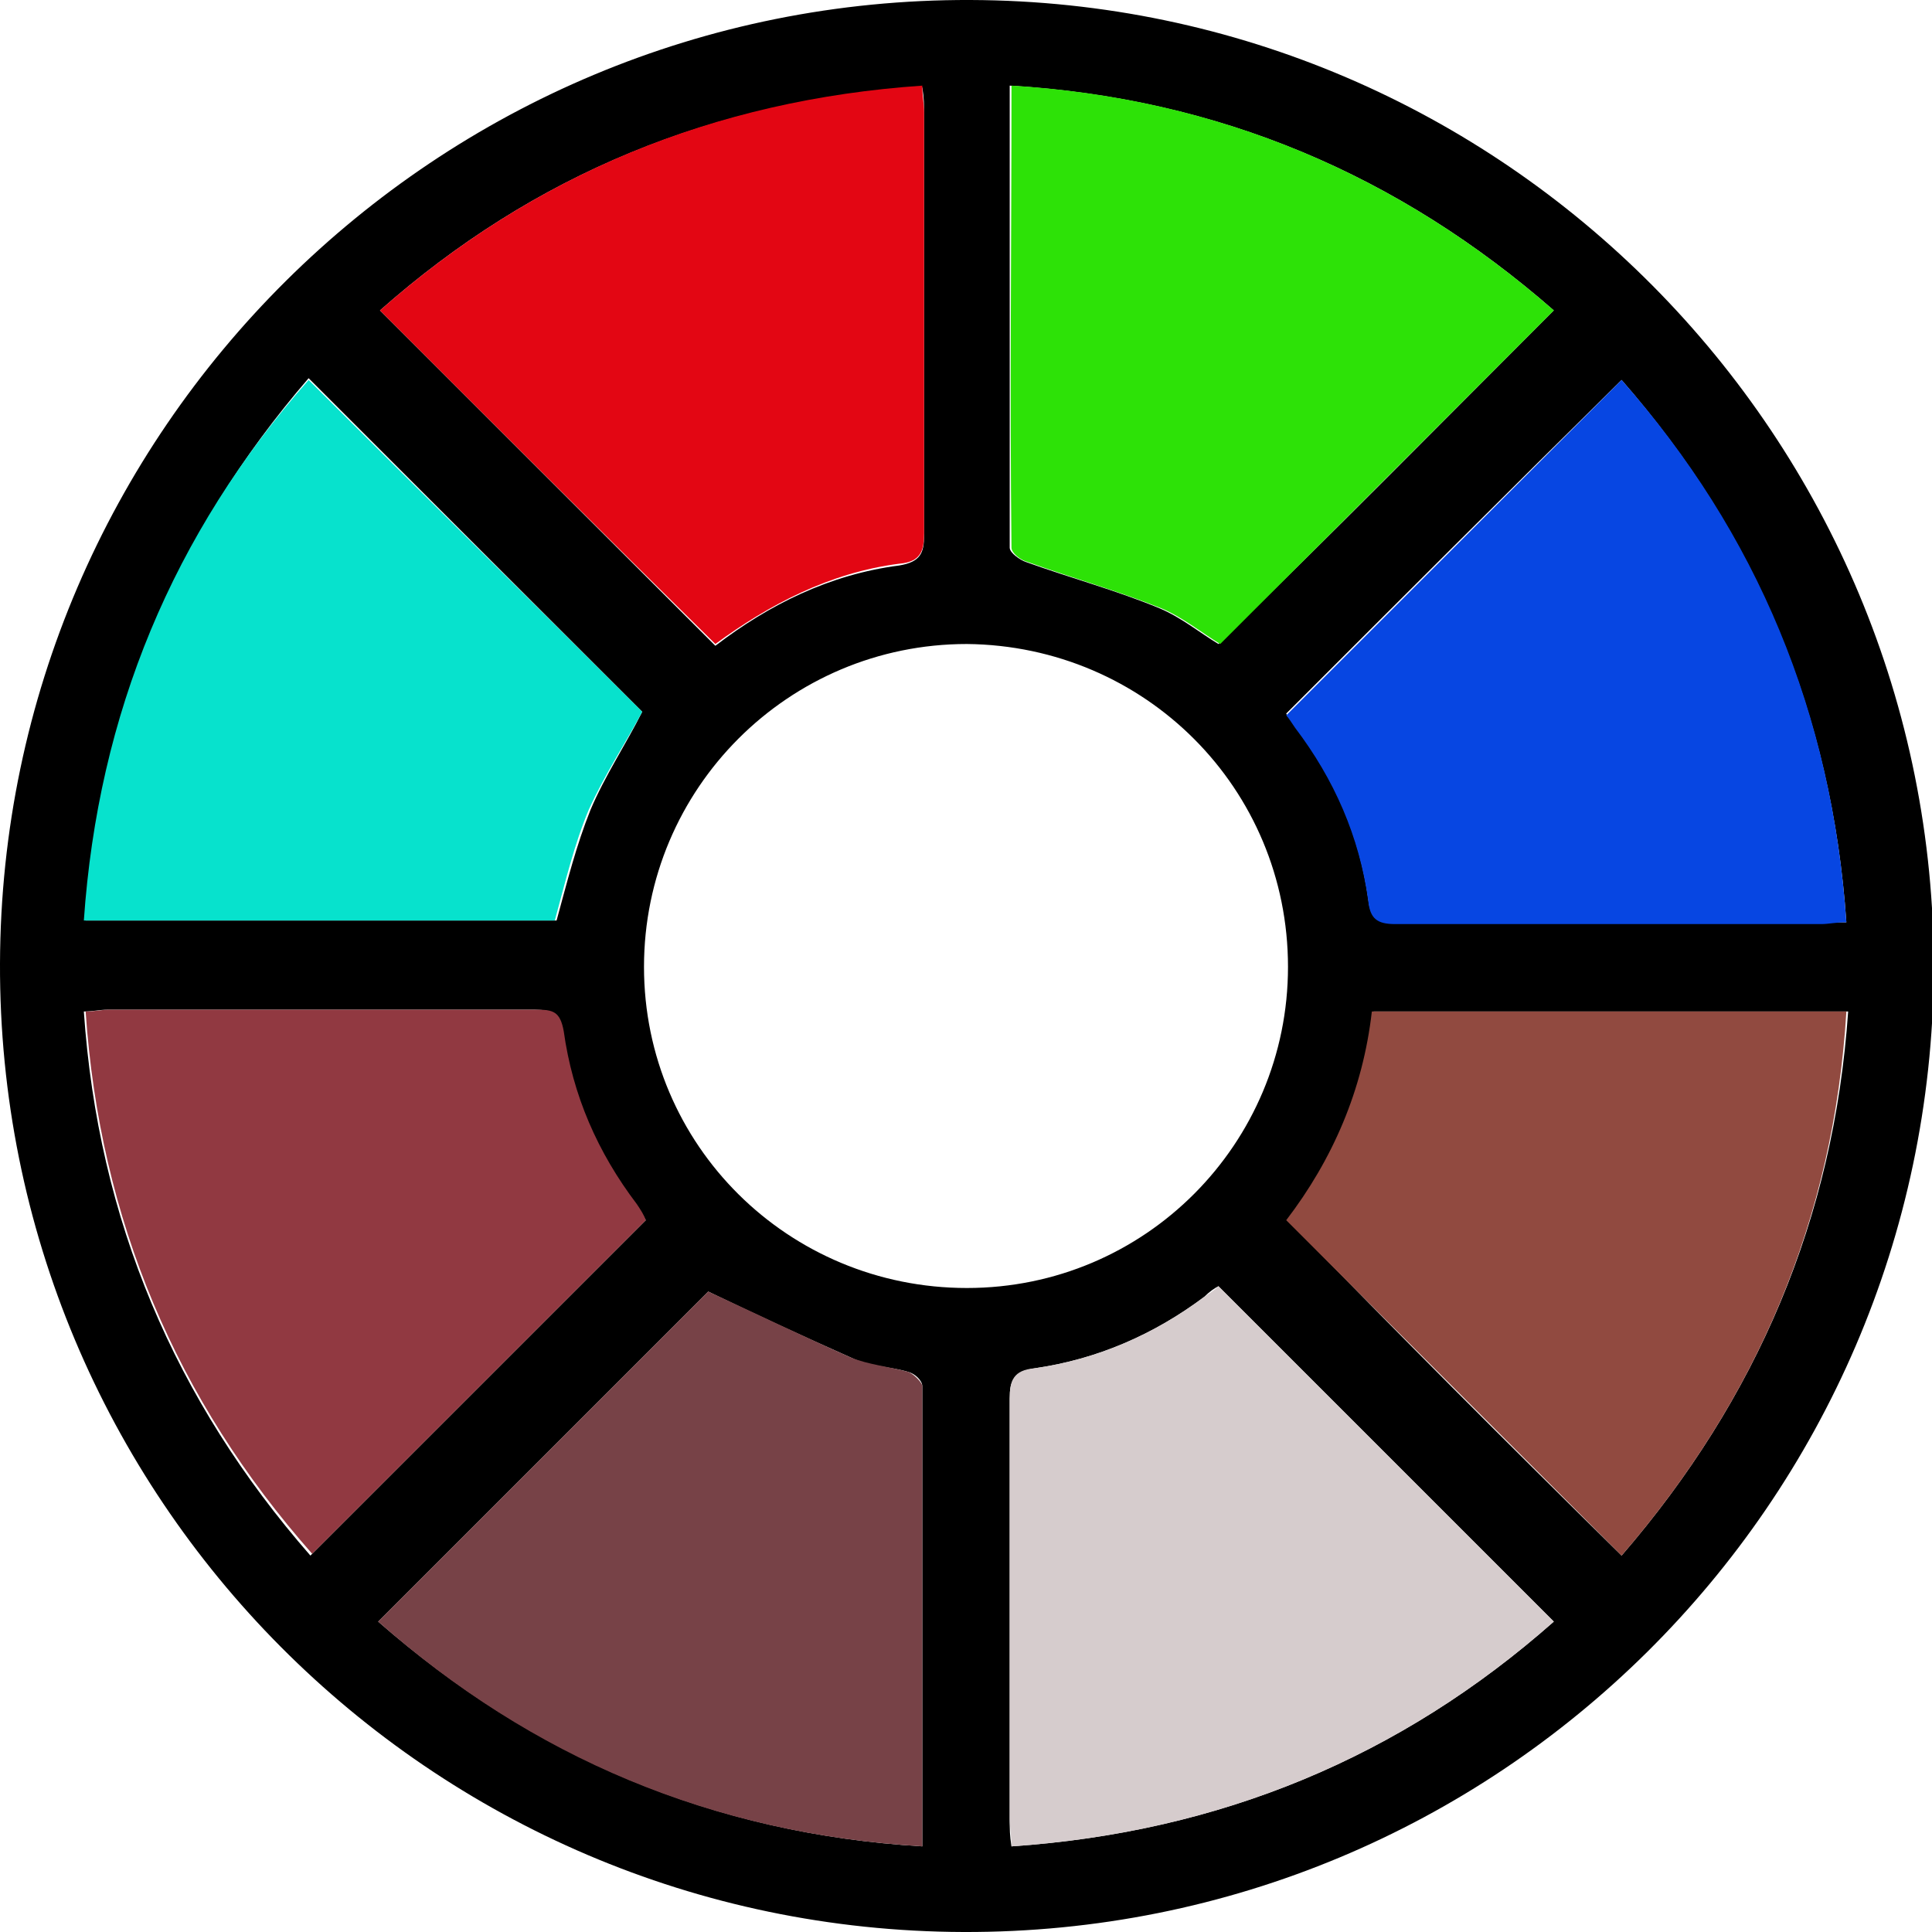 <?xml version="1.0" encoding="utf-8"?>
<!-- Generator: Adobe Illustrator 26.0.1, SVG Export Plug-In . SVG Version: 6.00 Build 0)  -->
<svg version="1.1" id="Layer_1" xmlns="http://www.w3.org/2000/svg" xmlns:xlink="http://www.w3.org/1999/xlink" x="0px" y="0px"
	 viewBox="0 0 108.3 108.3" style="enable-background:new 0 0 108.3 108.3;" xml:space="preserve">
<style type="text/css">
	.st0{fill:#2DE207;}
	.st1{fill:#774247;}
	.st2{fill:#E30613;}
	.st3{fill:#0746E2;}
	.st4{fill:#913941;}
	.st5{fill:#D6CCCD;}
	.st6{fill:#07E2CD;}
	.st7{fill:#914A40;}
</style>
<g>
	<path d="M54,108.3C24.1,108.2-0.1,83.9,0,54C0.1,24.1,24.5-0.1,54.4,0c29.9,0.1,54.1,24.5,54,54.4C108.2,84.3,83.9,108.4,54,108.3z
		 M54.2,72.2c10,0,18-8.1,18-18c0-10-8-18-18-18.1c-10,0-18.1,8.1-18.1,18.1C36.1,64.2,44.2,72.2,54.2,72.2z M87.1,17.4
		C78.4,9.8,68.3,5.5,56.6,4.8c0,8.8,0,17.3,0,25.9c0,0.3,0.6,0.7,0.9,0.8c2.5,0.9,5.1,1.6,7.5,2.6c1.2,0.5,2.3,1.4,3.3,2
		C74.7,29.9,80.8,23.7,87.1,17.4z M51.7,103.5c0-8.7,0-17.3,0-25.8c0-0.3-0.4-0.7-0.8-0.8c-1-0.3-2.2-0.3-3.2-0.8
		c-2.7-1.2-5.3-2.4-8-3.7c-6,6-12.2,12.2-18.5,18.5C29.9,98.5,40,102.8,51.7,103.5z M21.3,17.4c6.3,6.3,12.5,12.5,18.8,18.8
		c3-2.3,6.4-4,10.3-4.5c1.2-0.2,1.4-0.7,1.4-1.7c0-7.9,0-15.8,0-23.6c0-0.5,0-0.9-0.1-1.5C40,5.6,29.9,9.8,21.3,17.4z M103.5,51.7
		c-0.8-11.7-5.1-21.8-12.6-30.4C84.6,27.5,78.4,33.7,72.1,40c0.1,0.2,0.3,0.4,0.5,0.7c2.2,2.9,3.6,6.1,4.1,9.7
		c0.1,1,0.5,1.3,1.5,1.3c8,0,15.9,0,23.9,0C102.5,51.7,103,51.7,103.5,51.7z M36.2,68.4c-0.2-0.3-0.3-0.6-0.6-0.9
		c-2.2-2.9-3.6-6.1-4.1-9.7c-0.1-1-0.6-1.2-1.5-1.2c-8,0-16,0-24,0c-0.4,0-0.8,0.1-1.3,0.1c0.8,11.7,5.1,21.8,12.7,30.5
		C23.8,80.8,30,74.6,36.2,68.4z M56.7,103.5c11.7-0.8,21.8-5,30.4-12.6c-6.3-6.3-12.5-12.5-18.8-18.8c-0.2,0.1-0.5,0.3-0.8,0.6
		c-2.8,2.1-6,3.5-9.5,4c-1.2,0.2-1.4,0.7-1.4,1.7c0,7.9,0,15.8,0,23.6C56.6,102.5,56.6,102.9,56.7,103.5z M36,39.9
		c-6.2-6.2-12.4-12.4-18.7-18.7C9.8,29.9,5.6,40,4.8,51.6c9,0,17.8,0,26.4,0c0.6-2.2,1.1-4.2,1.9-6.2C33.9,43.5,35.1,41.7,36,39.9z
		 M90.9,87.2c7.6-8.8,11.9-18.9,12.7-30.5c-9,0-17.8,0-26.6,0c-0.5,4.4-2.3,8.3-4.8,11.7C78.3,74.7,84.5,80.9,90.9,87.2z"/>
	<path class="st0" d="M87.1,17.4c-6.3,6.3-12.5,12.5-18.7,18.7c-1-0.6-2.1-1.5-3.3-2c-2.5-1-5-1.7-7.5-2.6c-0.4-0.1-0.9-0.5-0.9-0.8
		c-0.1-8.6,0-17.1,0-25.9C68.3,5.5,78.4,9.8,87.1,17.4z"/>
	<path class="st1" d="M51.7,103.5c-11.8-0.7-21.9-5-30.5-12.6c6.3-6.3,12.5-12.5,18.5-18.5c2.6,1.2,5.3,2.5,8,3.7
		c1,0.4,2.1,0.5,3.2,0.8c0.3,0.1,0.8,0.6,0.8,0.8C51.7,86.2,51.7,94.8,51.7,103.5z"/>
	<path class="st2" d="M21.3,17.4C29.9,9.8,40,5.6,51.7,4.8c0,0.6,0.1,1,0.1,1.5c0,7.9,0,15.8,0,23.6c0,1-0.2,1.6-1.4,1.7
		c-3.9,0.5-7.3,2.3-10.3,4.5C33.8,29.9,27.6,23.7,21.3,17.4z"/>
	<path class="st3" d="M103.5,51.7c-0.6,0-1,0.1-1.4,0.1c-8,0-15.9,0-23.9,0c-1,0-1.4-0.3-1.5-1.3c-0.5-3.6-1.9-6.8-4.1-9.7
		c-0.2-0.3-0.4-0.6-0.5-0.7c6.3-6.3,12.5-12.5,18.8-18.8C98.5,29.9,102.7,40,103.5,51.7z"/>
	<path class="st4" d="M36.2,68.4C30,74.6,23.8,80.8,17.5,87.1C9.9,78.5,5.6,68.4,4.8,56.7c0.5,0,0.9-0.1,1.3-0.1c8,0,16,0,24,0
		c0.9,0,1.3,0.1,1.5,1.2c0.5,3.6,1.9,6.8,4.1,9.7C35.9,67.8,36.1,68.1,36.2,68.4z"/>
	<path class="st5" d="M56.7,103.5c0-0.6-0.1-1.1-0.1-1.5c0-7.9,0-15.8,0-23.6c0-1,0.2-1.6,1.4-1.7c3.5-0.5,6.7-1.9,9.5-4
		c0.3-0.2,0.6-0.4,0.8-0.6c6.3,6.3,12.5,12.5,18.8,18.8C78.5,98.5,68.4,102.7,56.7,103.5z"/>
	<path class="st6" d="M36,39.9c-0.9,1.7-2.1,3.5-3,5.5c-0.8,1.9-1.3,4-1.9,6.2c-8.6,0-17.4,0-26.4,0c0.8-11.6,5-21.7,12.6-30.3
		C23.6,27.6,29.9,33.8,36,39.9z"/>
	<path class="st7" d="M90.9,87.2c-6.3-6.3-12.5-12.5-18.8-18.8c2.6-3.4,4.3-7.3,4.8-11.7c8.8,0,17.6,0,26.6,0
		C102.8,68.3,98.5,78.4,90.9,87.2z"/>
</g>
</svg>

